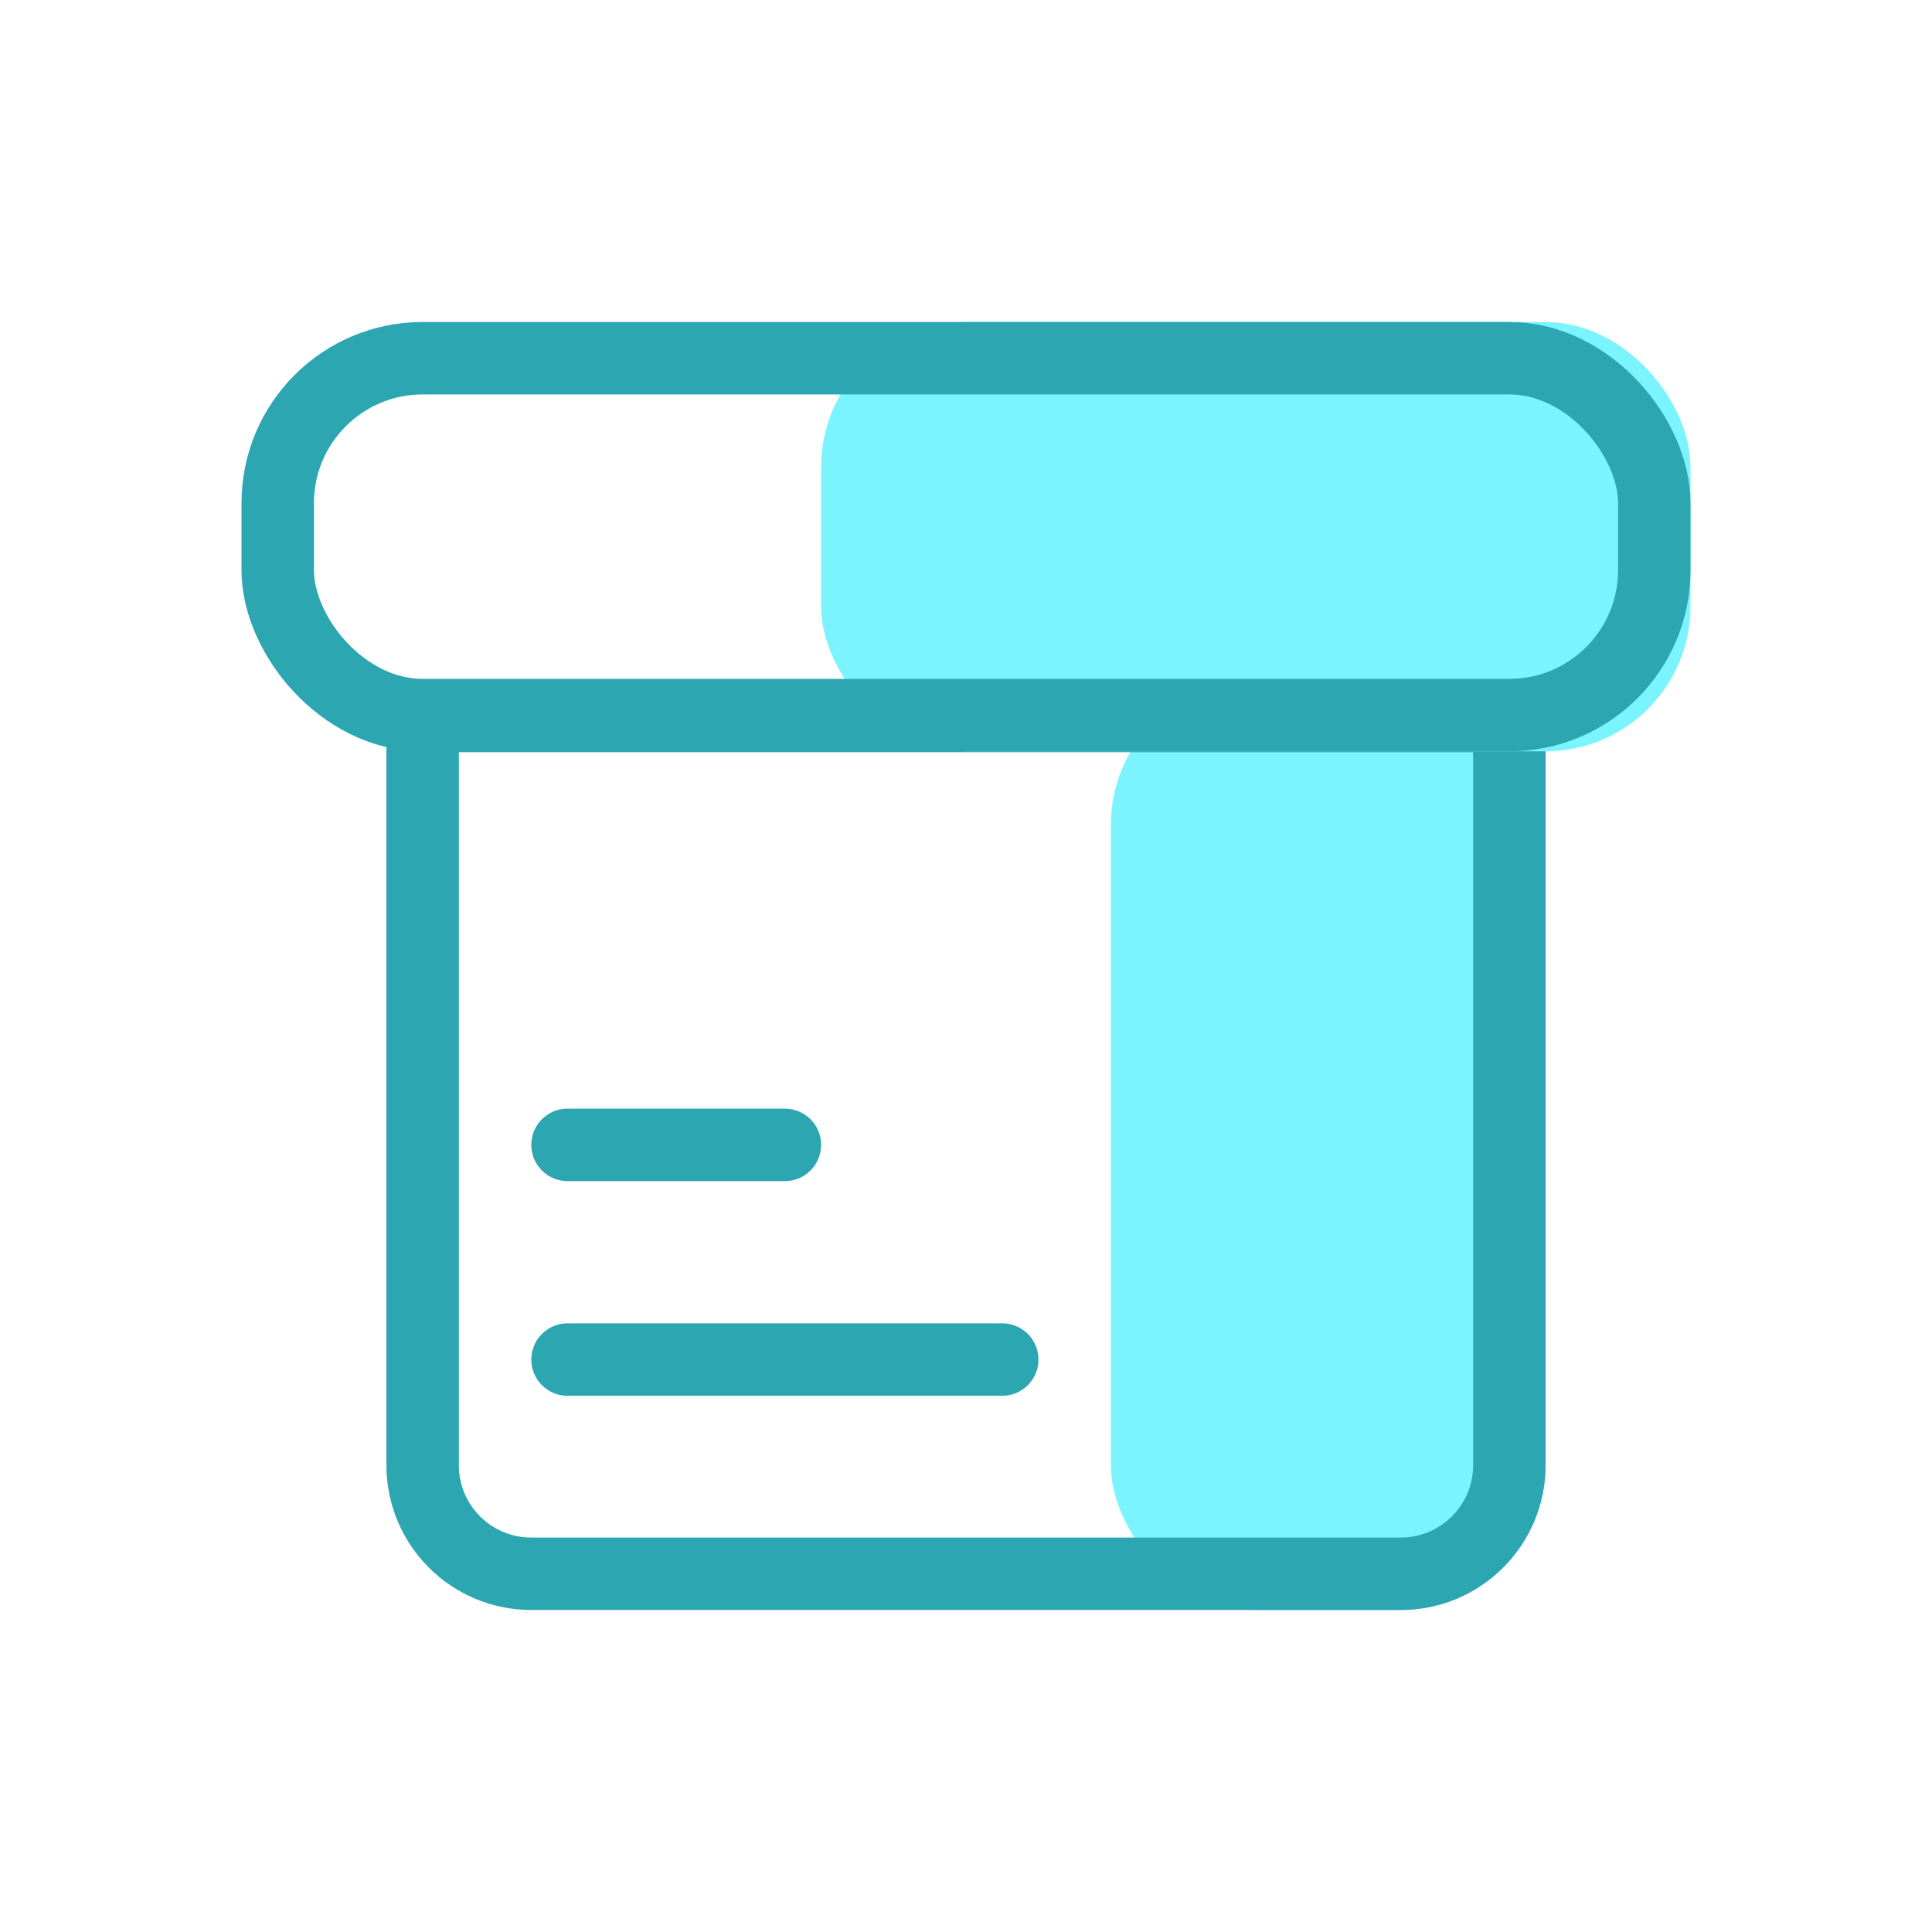 <?xml version="1.0" encoding="UTF-8"?>
<svg width="24px" height="24px" viewBox="0 0 24 24" version="1.1" xmlns="http://www.w3.org/2000/svg" xmlns:xlink="http://www.w3.org/1999/xlink">
    <!-- Generator: Sketch 54.1 (76490) - https://sketchapp.com -->
    <title>ic_orders</title>
    <desc>Created with Sketch.</desc>
    <g id="Multiple-Vendor" stroke="none" stroke-width="1" fill="none" fill-rule="evenodd">
        <g id="ic_catalogue_active">
            <g id="Group-23-Copy-2" transform="translate(3, 4)">
                <g id="Group-23-Copy">
                    <rect id="Rectangle" fill="#7CF4FF" x="10.8" y="4.444" width="5.4" height="11.556" rx="1.8"></rect>
                    <path d="M2.25,4.894 L2.25,14.2 C2.25,14.946 2.854,15.55 3.6,15.55 L14.4,15.55 C15.146,15.55 15.75,14.946 15.75,14.2 L15.75,4.894 L2.25,4.894 Z" id="Rectangle-Copy-12" stroke="#2CA6B1" stroke-width="0.9"></path>
                    <rect id="Rectangle-Copy-25" fill="#7CF4FF" x="7.2" y="0" width="10.8" height="5.333" rx="1.8"></rect>
                    <rect id="Rectangle-Copy-26" stroke="#2CA6B1" stroke-width="0.9" x="0.45" y="0.45" width="17.1" height="4.433" rx="1.8"></rect>
                    <path d="M4.05,10.222 L6.75,10.222" id="Line-3" stroke="#2CA6B1" stroke-width="0.9" stroke-linecap="round" stroke-linejoin="round"></path>
                    <path d="M4.05,12.889 L9.45,12.889" id="Line-3-Copy" stroke="#2CA6B1" stroke-width="0.9" stroke-linecap="round" stroke-linejoin="round"></path>
                </g>
            </g>
        </g>
    </g>
</svg>